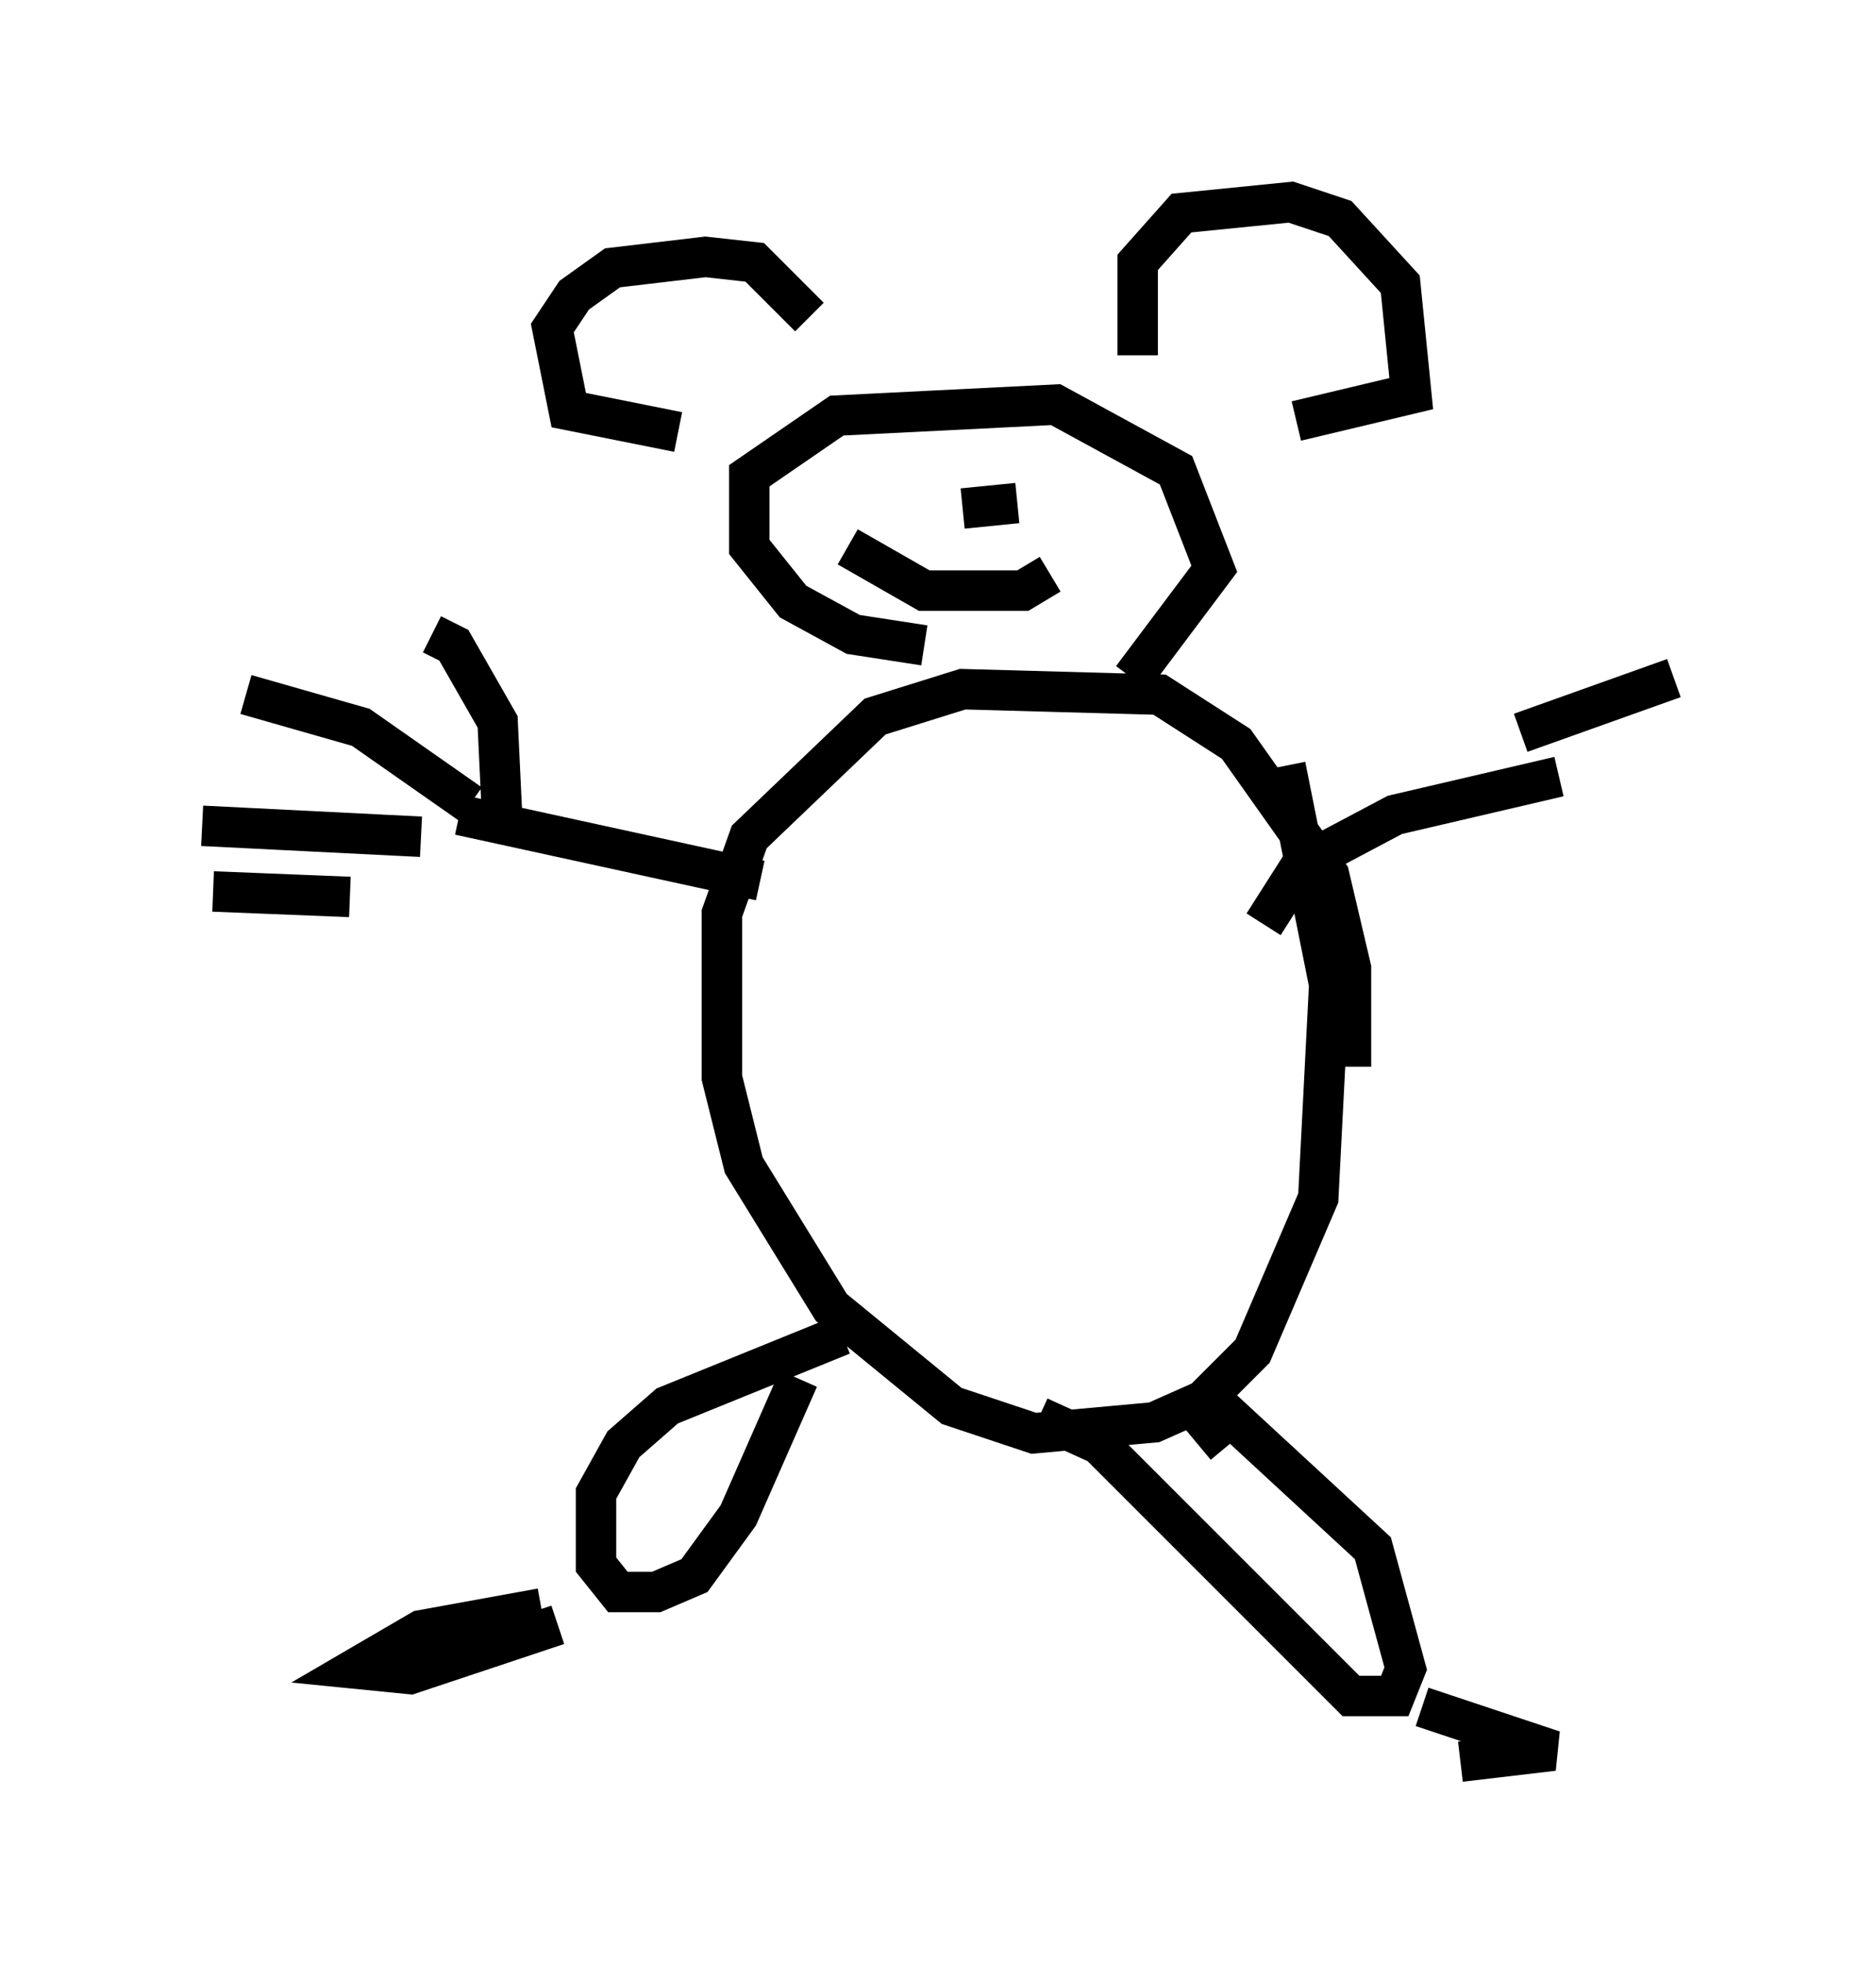 <?xml version="1.0" encoding="utf-8" ?>
<svg baseProfile="full" height="48.565" version="1.1" width="46.4" xmlns="http://www.w3.org/2000/svg" xmlns:ev="http://www.w3.org/2001/xml-events" xmlns:xlink="http://www.w3.org/1999/xlink"><defs /><rect fill="white" height="48.565" width="46.4" x="0" y="0" /><path d="M30.034, 16.773 m1.759, 2.165 l1.083, 5.413 -0.271, 5.277 l-1.624, 3.789 -1.218, 1.218 l-1.218, 0.541 -2.977, 0.271 l-2.03, -0.677 -2.977, -2.436 l-2.165, -3.518 -0.541, -2.165 l0.0, -4.059 0.677, -1.894 l3.112, -2.977 2.165, -0.677 l4.871, 0.135 1.894, 1.218 l2.3, 3.248 0.541, 2.3 l0.0, 2.436 m-3.789, 9.337 l0.812, -0.677 3.518, 3.248 l0.812, 2.977 -0.271, 0.677 l-1.083, 0.0 -6.225, -6.225 l-1.488, -0.677 m9.472, 7.172 l3.248, 1.083 -2.3, 0.271 m-16.373, -9.472 l-1.488, 3.383 -1.083, 1.488 l-0.947, 0.406 -0.947, 0.0 l-0.541, -0.677 0.0, -1.759 l0.677, -1.218 1.083, -0.947 l4.33, -1.759 m-7.442, 6.766 l-2.977, 0.541 -1.624, 0.947 l1.353, 0.135 3.654, -1.218 m9.066, -24.222 l-1.759, -0.271 -1.488, -0.812 l-1.083, -1.353 0.0, -1.759 l2.165, -1.488 5.413, -0.271 l2.977, 1.624 0.947, 2.436 l-2.03, 2.706 m-11.231, -6.089 l-2.706, -0.541 -0.406, -2.03 l0.541, -0.812 0.947, -0.677 l2.3, -0.271 1.218, 0.135 l1.353, 1.353 m8.119, 0.947 l0.0, -2.3 1.083, -1.218 l2.706, -0.271 1.218, 0.406 l1.488, 1.624 0.271, 2.706 l-2.842, 0.677 m-6.089, 3.789 l-0.677, 0.406 -2.436, 0.0 l-1.894, -1.083 m4.195, -1.083 l-1.353, 0.135 m-4.33, -0.271 l0.0, 0.0 m7.172, -1.624 l0.0, 0.0 m-7.848, 11.096 l-7.442, -1.624 m19.892, 2.706 l0.947, -1.488 2.3, -1.218 l4.059, -0.947 m-26.116, 1.488 l-0.135, -2.842 -1.083, -1.894 l-0.541, -0.271 m0.947, 4.195 l-2.706, -1.894 -2.842, -0.812 m4.33, 3.518 l-5.413, -0.271 m3.654, 1.759 l-3.383, -0.135 m32.341, -3.924 l3.789, -1.353 m-0.947, 3.248 " fill="none" stroke="black" stroke-width="1" /></svg>